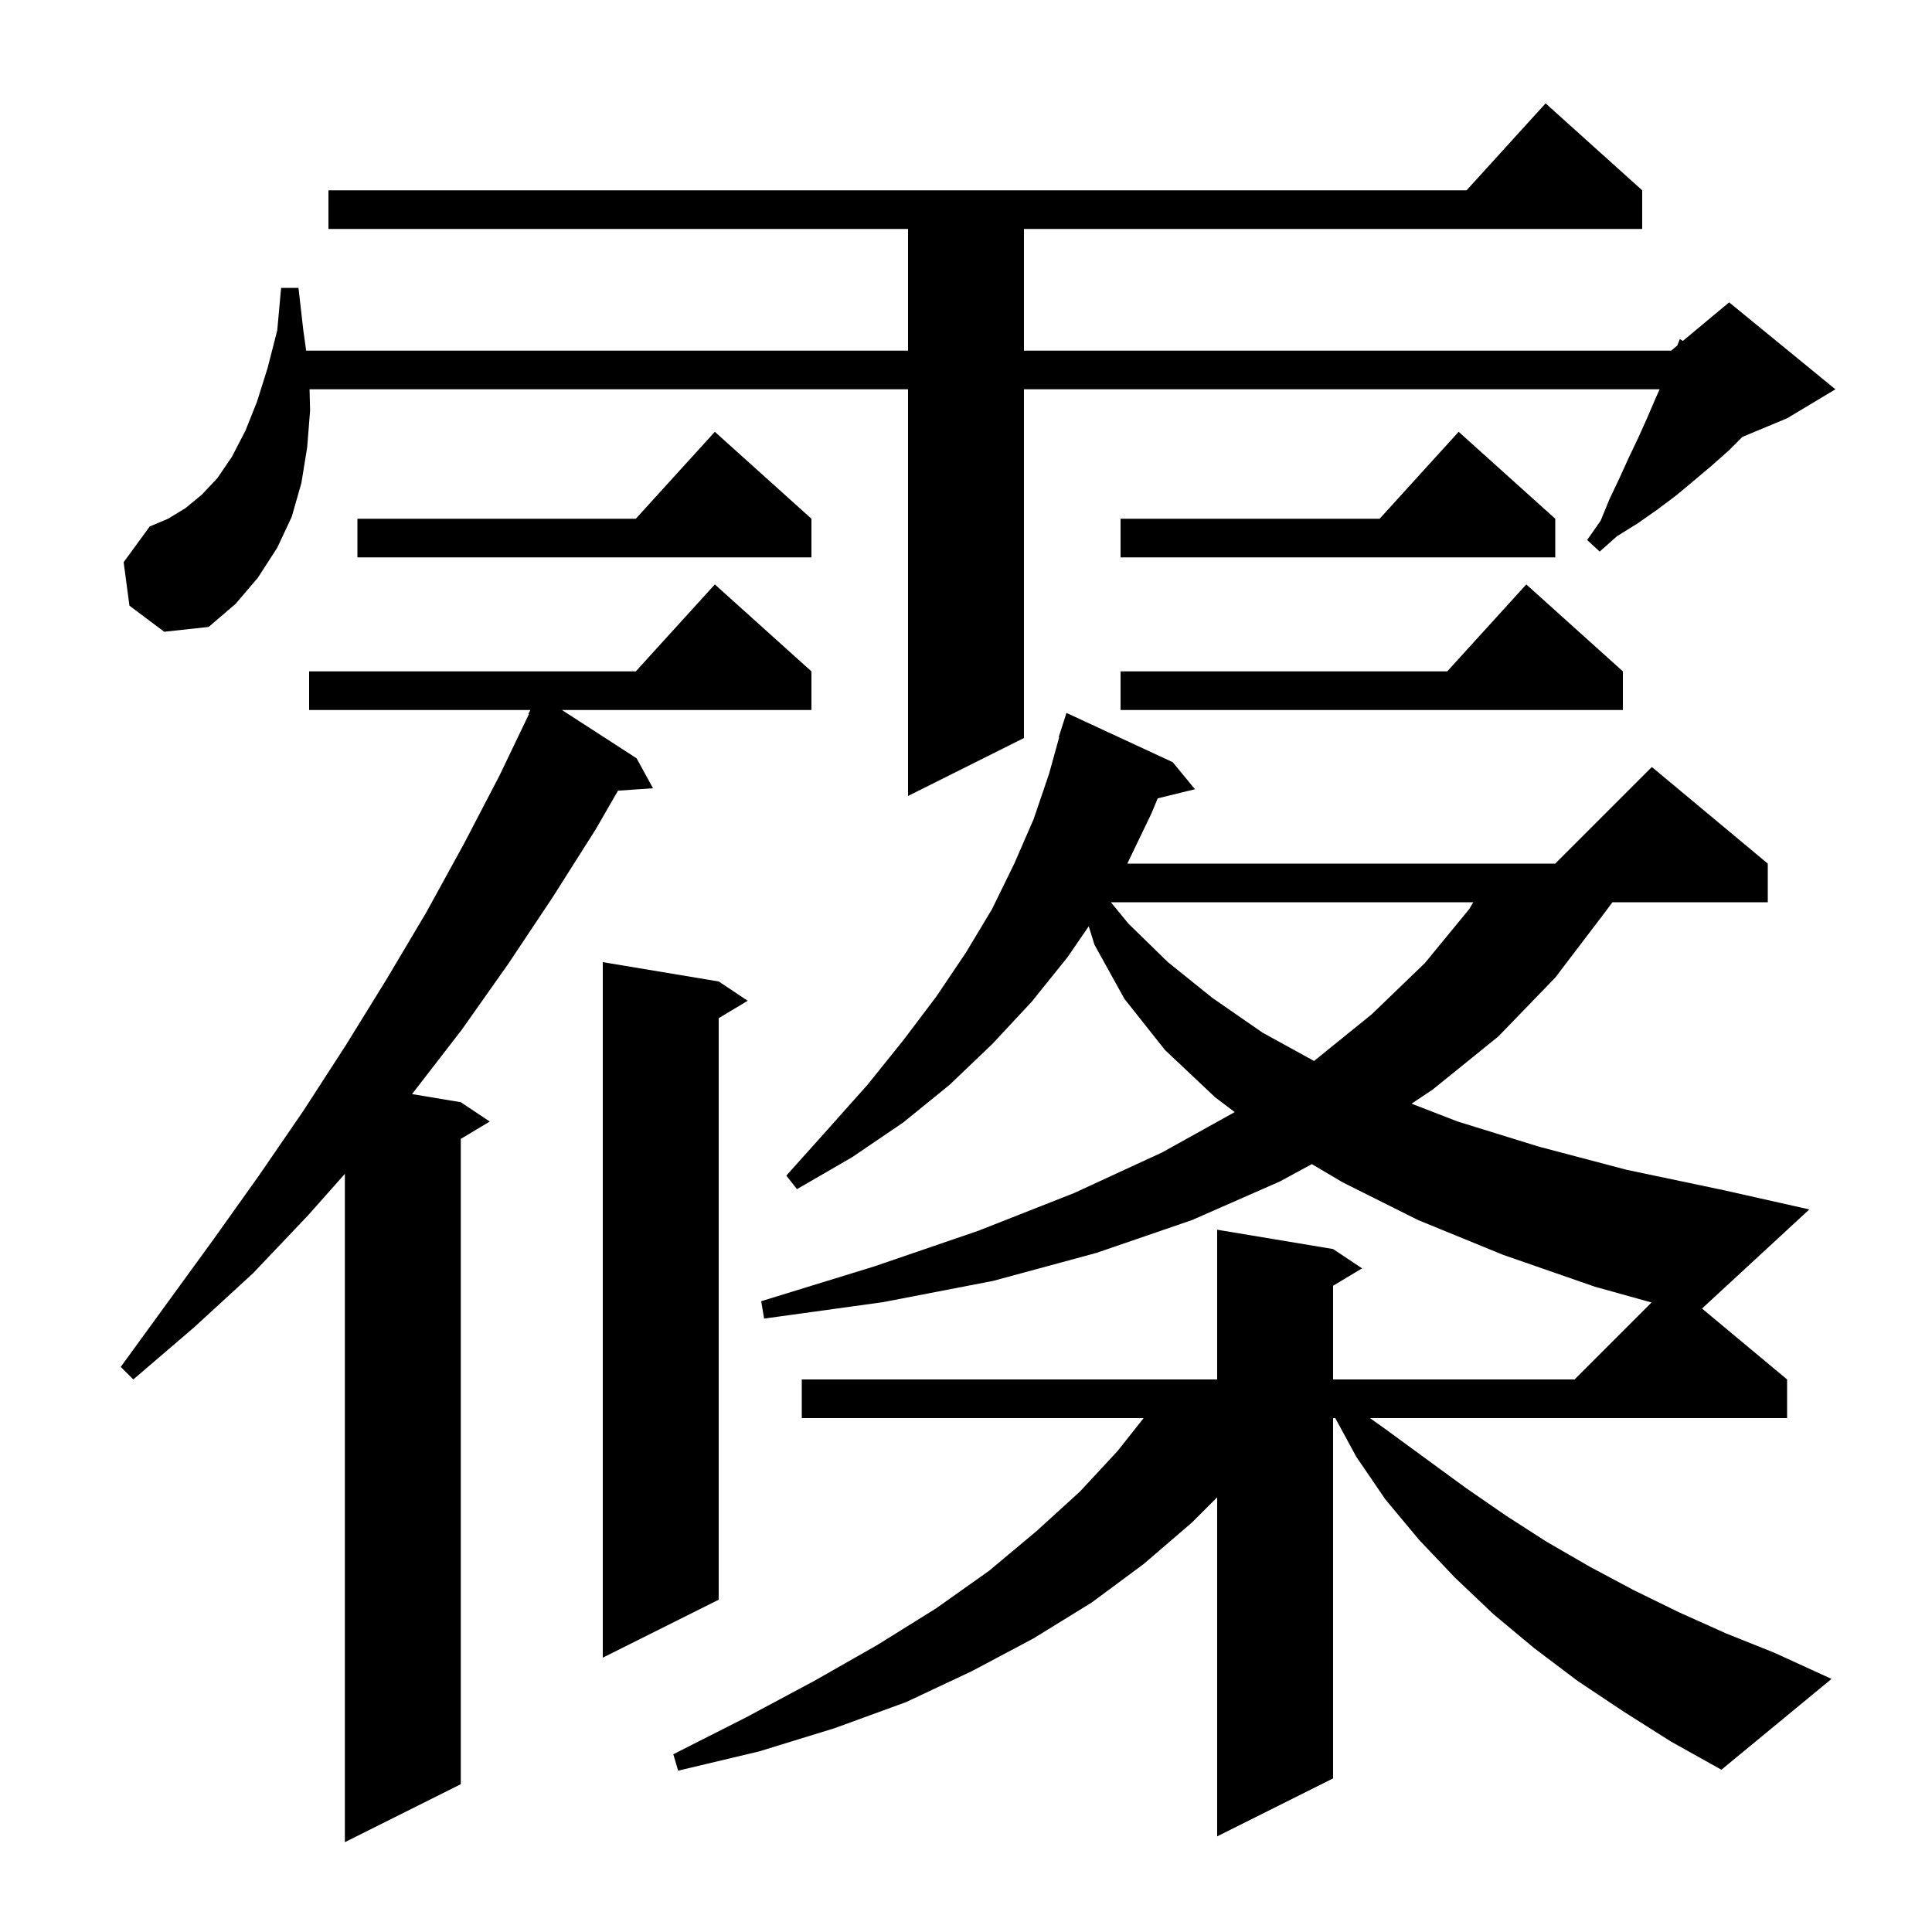 <svg xmlns="http://www.w3.org/2000/svg" xmlns:xlink="http://www.w3.org/1999/xlink" version="1.1" baseProfile="full" viewBox="0 0 200 200" width="200" height="200">
<g fill="black">
<path d="M 84.0 69.5 L 84.0 73.5 L 58.173 73.5 L 65.9 78.5 L 67.6 81.6 L 63.973 81.85 L 61.7 85.8 L 57.2 92.9 L 52.6 99.8 L 47.8 106.6 L 42.7 113.2 L 42.651 113.259 L 47.7 114.1 L 50.7 116.1 L 47.7 117.9 L 47.7 184.7 L 35.7 190.7 L 35.7 121.516 L 31.9 125.8 L 26.2 131.8 L 20.1 137.4 L 13.8 142.8 L 12.5 141.5 L 22.1 128.3 L 26.8 121.7 L 31.4 115.0 L 35.8 108.2 L 40.0 101.4 L 44.1 94.5 L 48.0 87.4 L 51.7 80.3 L 54.757 73.924 L 54.7 73.9 L 54.9 73.5 L 32.0 73.5 L 32.0 69.5 L 65.818 69.5 L 74.0 60.5 Z M 168.1 177.2 L 163.3 174.0 L 158.8 170.6 L 154.6 167.1 L 150.6 163.3 L 146.9 159.4 L 143.4 155.2 L 140.4 150.8 L 138.226 146.8 L 138.0 146.8 L 138.0 184.1 L 126.0 190.1 L 126.0 155.0 L 123.4 157.6 L 118.4 161.9 L 113.0 165.9 L 107.0 169.6 L 100.6 173.0 L 93.8 176.2 L 86.4 178.9 L 78.6 181.3 L 70.2 183.3 L 69.7 181.6 L 77.2 177.8 L 84.3 174.0 L 90.8 170.3 L 96.9 166.5 L 102.4 162.6 L 107.3 158.5 L 111.8 154.4 L 115.7 150.2 L 118.388 146.8 L 83.0 146.8 L 83.0 142.8 L 126.0 142.8 L 126.0 127.3 L 138.0 129.3 L 141.0 131.3 L 138.0 133.1 L 138.0 142.8 L 163.0 142.8 L 170.965 134.835 L 165.1 133.2 L 155.6 129.9 L 146.8 126.3 L 139.0 122.4 L 135.803 120.509 L 132.5 122.3 L 123.4 126.3 L 113.5 129.7 L 102.8 132.6 L 91.4 134.8 L 79.1 136.5 L 78.8 134.7 L 90.5 131.1 L 101.3 127.4 L 111.2 123.5 L 120.3 119.3 L 127.819 115.123 L 125.8 113.6 L 120.6 108.7 L 116.4 103.4 L 113.3 97.8 L 112.707 95.89 L 110.5 99.1 L 106.8 103.7 L 102.7 108.1 L 98.3 112.3 L 93.5 116.2 L 88.2 119.8 L 82.5 123.1 L 81.4 121.7 L 85.7 116.9 L 89.8 112.3 L 93.5 107.7 L 96.9 103.2 L 100.0 98.6 L 102.7 94.1 L 105.0 89.4 L 107.0 84.8 L 108.6 80.1 L 109.648 76.311 L 109.6 76.3 L 110.4 73.8 L 121.4 78.9 L 123.7 81.7 L 119.845 82.647 L 119.2 84.2 L 116.7 89.4 L 161.0 89.4 L 171.0 79.4 L 183.0 89.4 L 183.0 93.4 L 166.916 93.4 L 166.1 94.5 L 161.0 101.2 L 155.1 107.3 L 148.3 112.8 L 146.122 114.252 L 150.9 116.1 L 159.3 118.7 L 168.4 121.1 L 178.4 123.2 L 187.3 125.2 L 176.192 135.46 L 185.0 142.8 L 185.0 146.8 L 141.82 146.8 L 143.5 148.0 L 151.7 154.0 L 155.9 156.9 L 160.1 159.6 L 164.6 162.2 L 169.1 164.6 L 173.8 166.9 L 178.7 169.1 L 183.7 171.1 L 189.6 173.8 L 178.2 183.2 L 173.0 180.3 Z M 74.4 101.6 L 77.4 103.6 L 74.4 105.4 L 74.4 165.6 L 62.4 171.6 L 62.4 99.6 Z M 115.0 93.4 L 116.8 95.6 L 120.9 99.6 L 125.5 103.3 L 130.7 106.9 L 136.031 109.832 L 142.0 105.0 L 147.5 99.7 L 152.1 94.1 L 152.515 93.4 Z M 13.4 62.7 L 12.8 58.2 L 15.5 54.5 L 17.4 53.7 L 19.2 52.6 L 20.9 51.2 L 22.5 49.5 L 24.0 47.3 L 25.4 44.6 L 26.6 41.6 L 27.7 38.1 L 28.7 34.2 L 29.1 29.8 L 30.9 29.8 L 31.4 34.2 L 31.693 36.3 L 94.0 36.3 L 94.0 23.7 L 34.0 23.7 L 34.0 19.7 L 151.818 19.7 L 160.0 10.7 L 170.0 19.7 L 170.0 23.7 L 106.0 23.7 L 106.0 36.3 L 173.0 36.3 L 173.63 35.775 L 173.9 35.1 L 174.207 35.294 L 179.0 31.3 L 190.0 40.3 L 185.0 43.3 L 180.371 45.229 L 179.0 46.6 L 177.2 48.2 L 175.3 49.8 L 173.5 51.3 L 171.5 52.8 L 169.5 54.2 L 167.4 55.5 L 165.6 57.1 L 164.3 55.9 L 165.7 53.9 L 166.6 51.7 L 167.6 49.6 L 168.6 47.4 L 169.6 45.3 L 170.5 43.3 L 171.4 41.2 L 171.805 40.3 L 106.0 40.3 L 106.0 76.4 L 94.0 82.4 L 94.0 40.3 L 32.045 40.3 L 32.1 42.5 L 31.8 46.3 L 31.2 50.0 L 30.2 53.5 L 28.7 56.7 L 26.7 59.8 L 24.4 62.5 L 21.6 64.9 L 17.0 65.4 Z M 168.0 69.5 L 168.0 73.5 L 116.0 73.5 L 116.0 69.5 L 149.818 69.5 L 158.0 60.5 Z M 161.0 53.7 L 161.0 57.7 L 116.0 57.7 L 116.0 53.7 L 142.818 53.7 L 151.0 44.7 Z M 84.0 53.7 L 84.0 57.7 L 37.0 57.7 L 37.0 53.7 L 65.818 53.7 L 74.0 44.7 Z " />
</g>
</svg>
